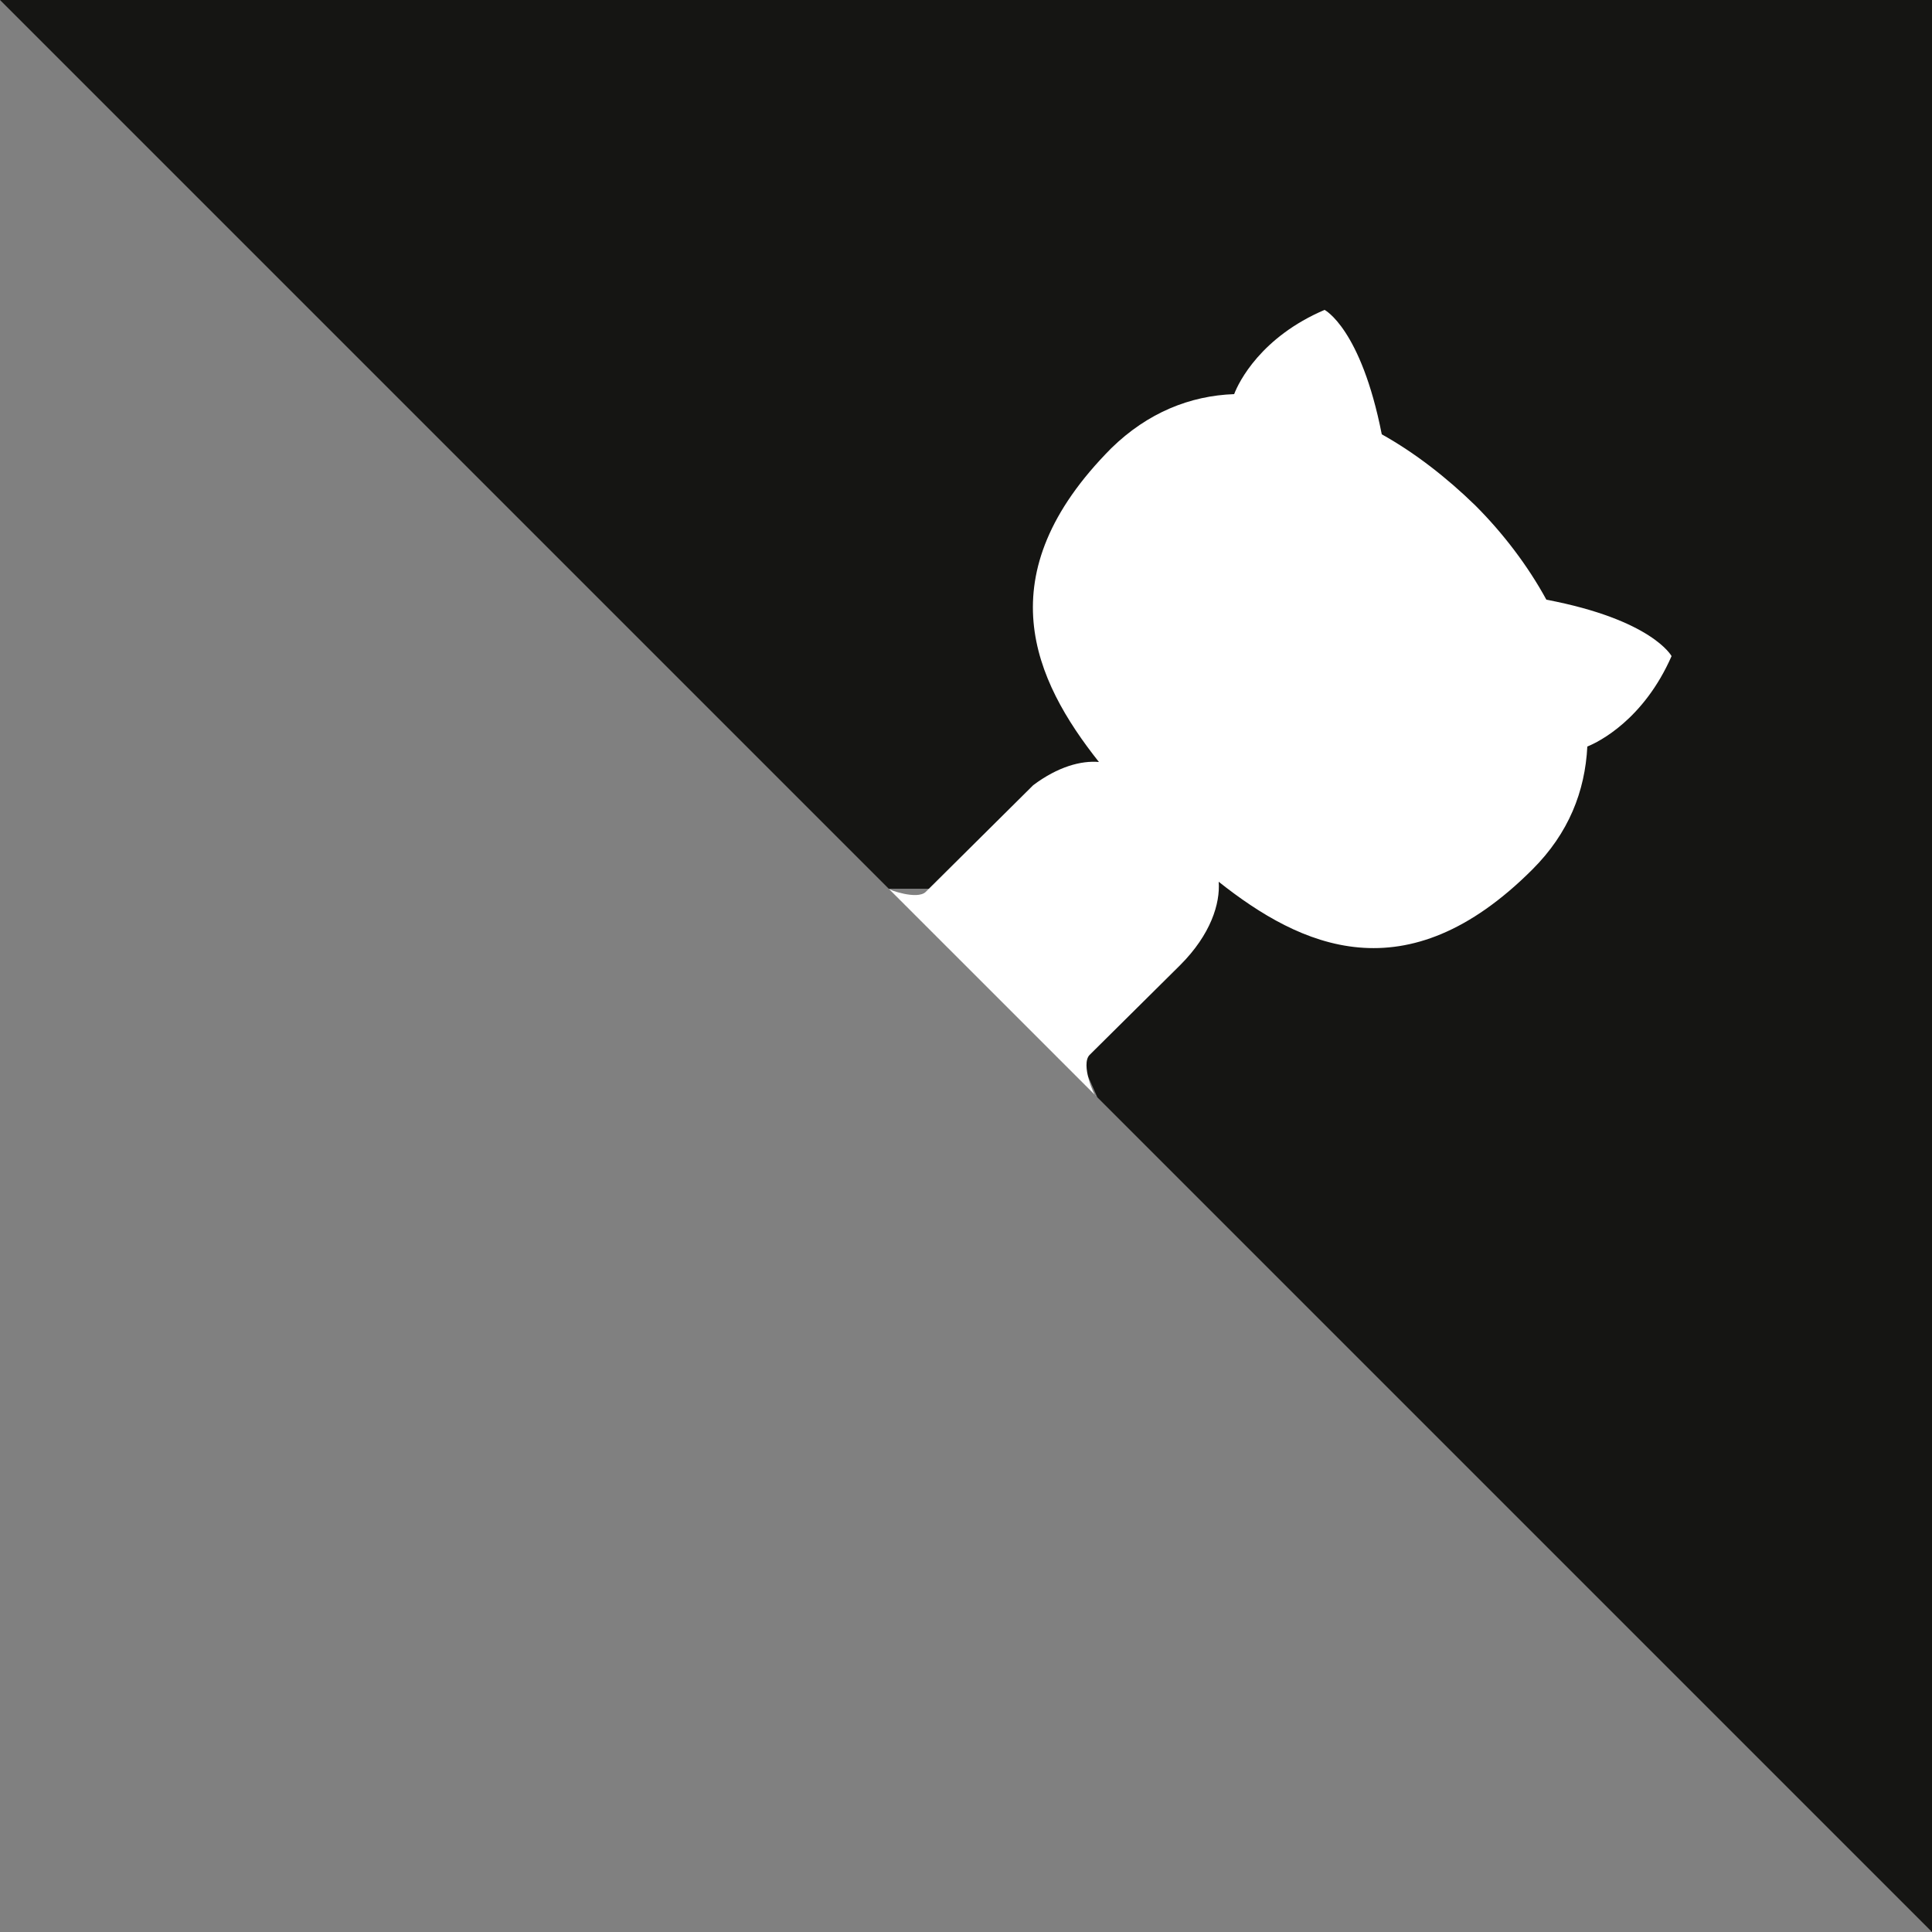 <svg xmlns="http://www.w3.org/2000/svg" xmlns:xlink="http://www.w3.org/1999/xlink" id="github" width="80" height="80" viewBox="0 0 250 250" 
style="fill:#151513; color:#fff; position: absolute; top: 0; border: 0; right: 0;"> 
  <rect x="0" y="0" width="250" height="250" fill="#808080" stroke="none"/> 
  <g>
  	<path d="M0,0 L115,115 L130,115 L142,142 L250,250 L250,0 Z"></path>

	<path d="M115.0,115.0 C114.9,115.1 118.7,116.5 119.8,115.4 L133.7,101.6 C136.9,99.2 139.9,98.4 142.2,98.6 C133.8,88.0 127.5,74.4 143.8,58.0 C148.5,53.4 154.0,51.2 159.7,51.0 C160.3,49.4 163.2,43.6 171.4,40.1 C171.4,40.1 176.1,42.5 178.8,56.2 C183.1,58.6 187.2,61.8 190.9,65.4 C194.5,69.0 197.7,73.2 200.1,77.6 C213.8,80.2 216.3,84.9 216.3,84.9 C212.7,93.1 206.9,96.0 205.4,96.6 C205.1,102.4 203.0,107.8 198.3,112.5 C181.9,128.9 168.3,122.5 157.7,114.1 C157.9,116.9 156.7,120.9 152.7,124.9 L141.0,136.5 C139.8,137.7 141.6,141.9 141.8,141.8 Z" fill="currentColor" class="octo-body"></path>
</g>
</svg>